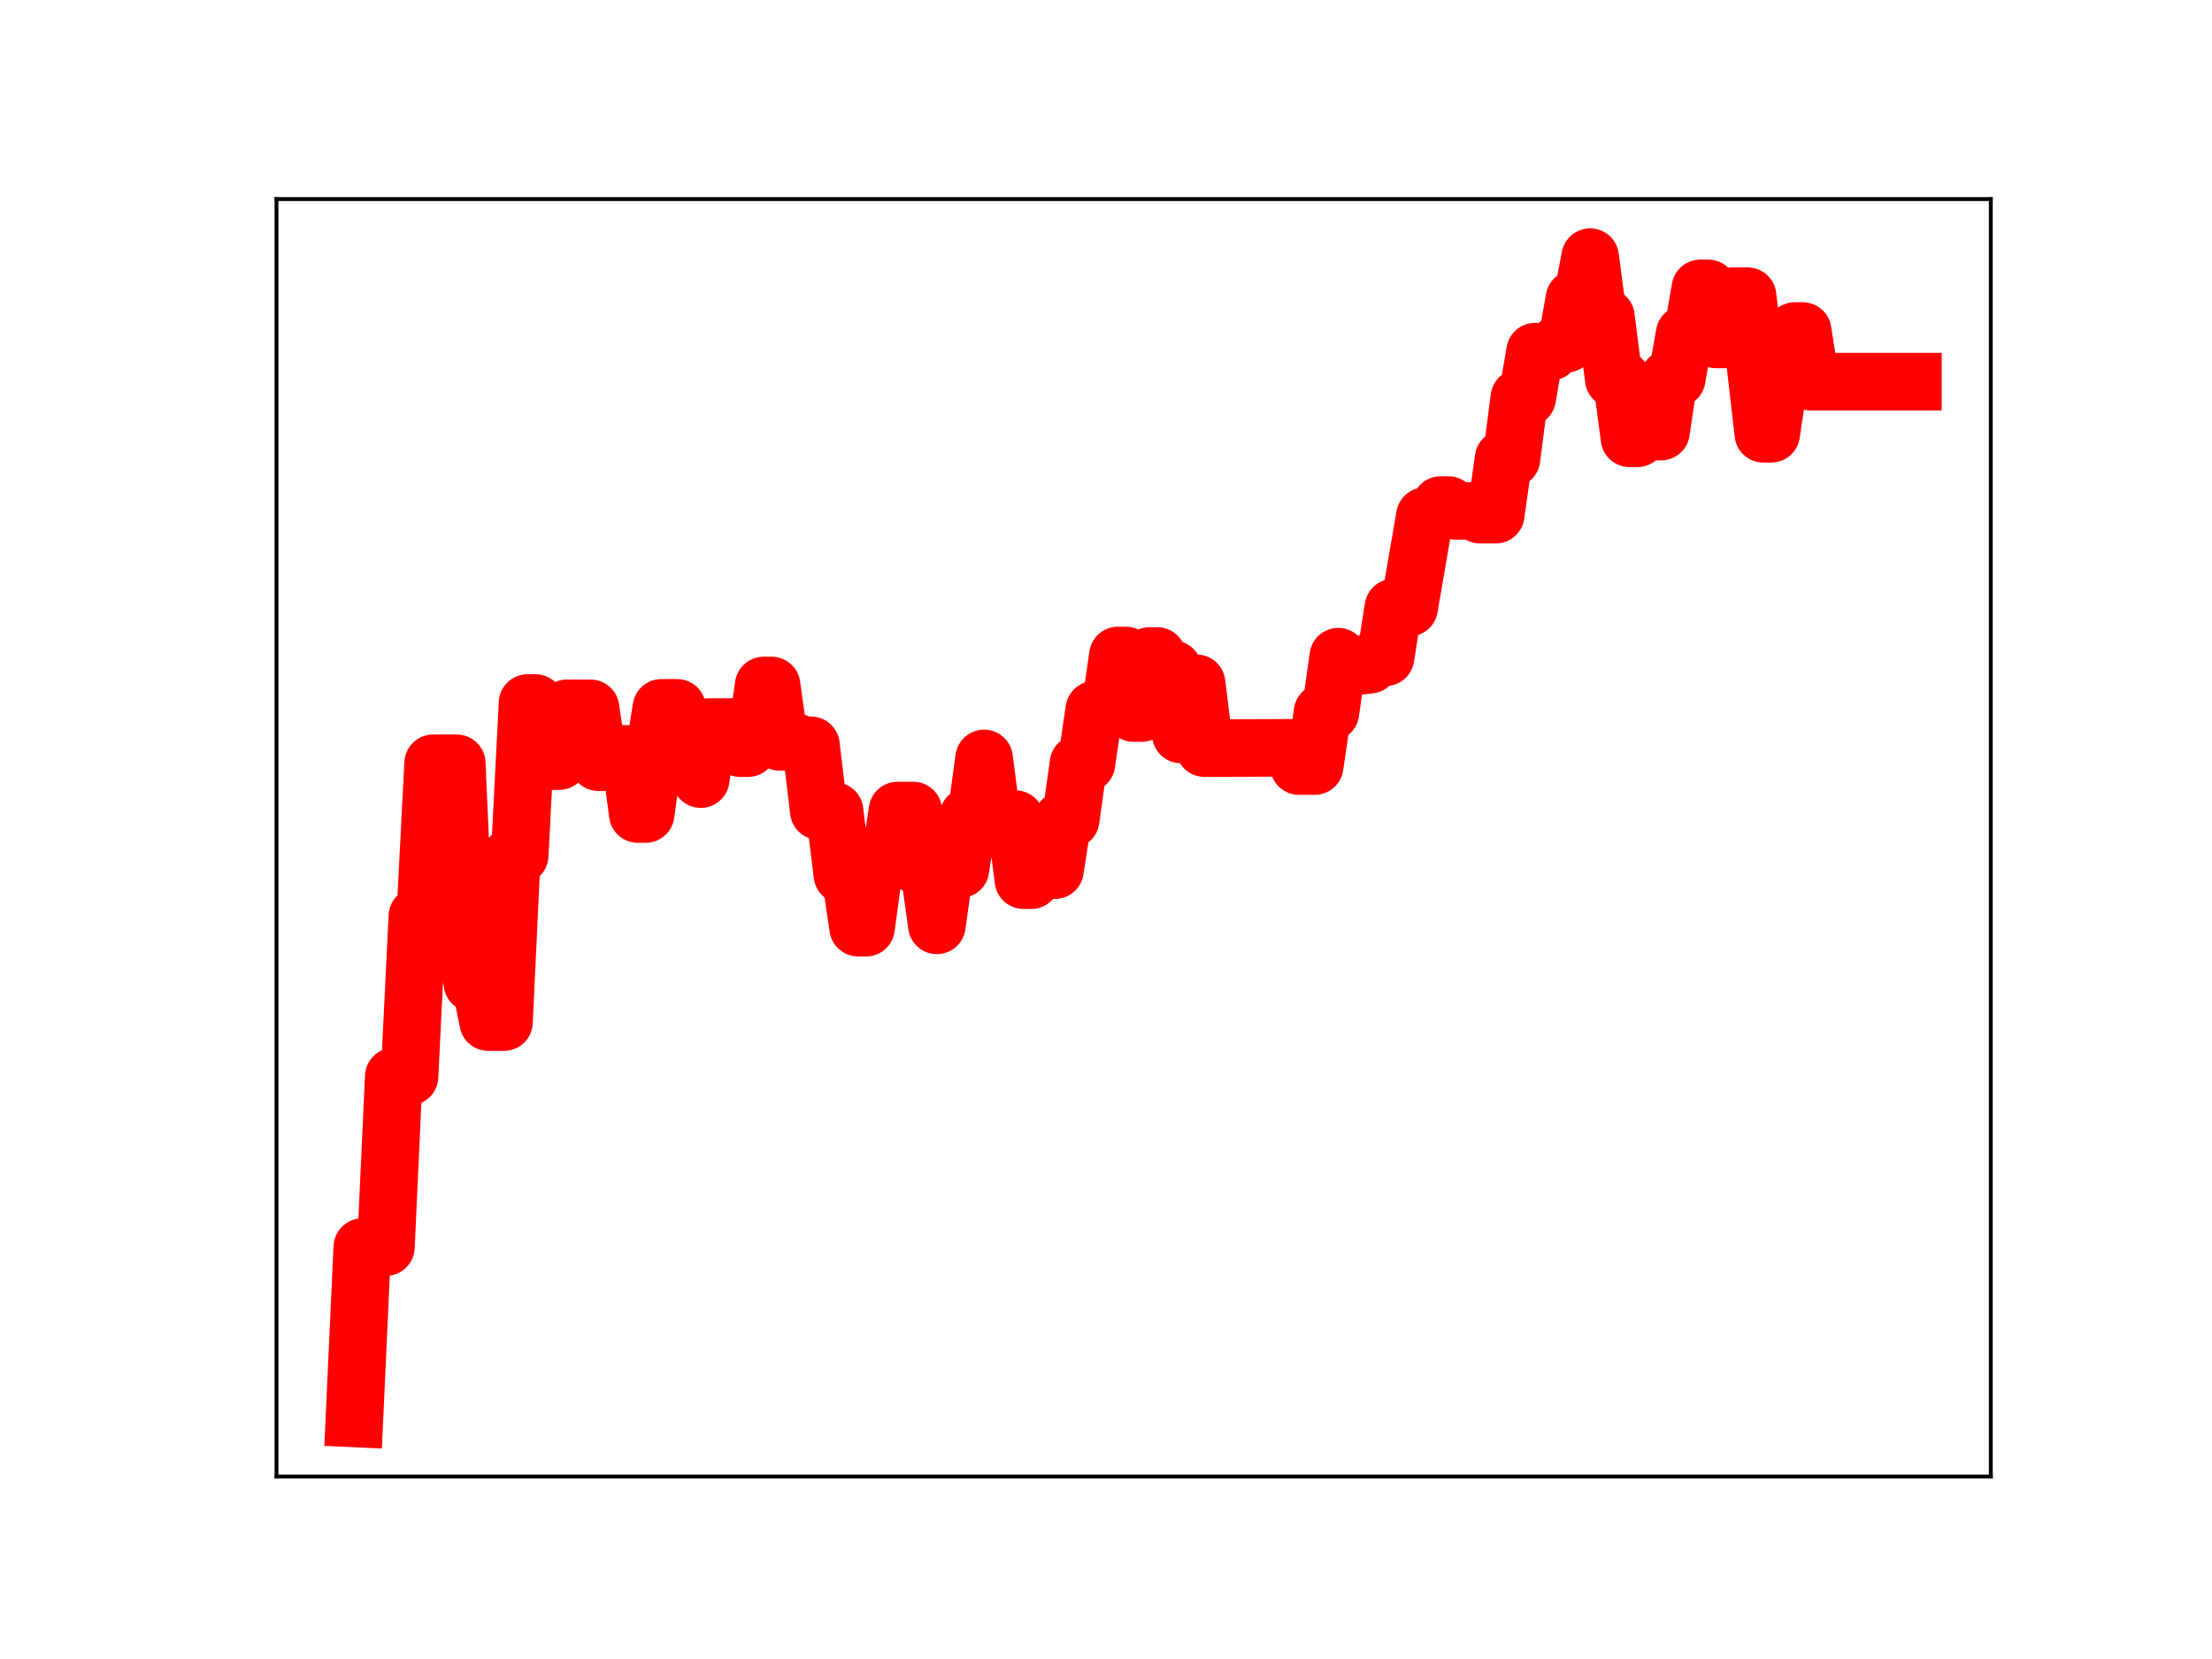 <?xml version="1.0" encoding="utf-8" standalone="no"?>
<!DOCTYPE svg PUBLIC "-//W3C//DTD SVG 1.1//EN"
  "http://www.w3.org/Graphics/SVG/1.1/DTD/svg11.dtd">
<!-- Created with matplotlib (https://matplotlib.org/) -->
<svg height="345.6pt" version="1.1" viewBox="0 0 460.8 345.6" width="460.8pt" xmlns="http://www.w3.org/2000/svg" xmlns:xlink="http://www.w3.org/1999/xlink">
 <defs>
  <style type="text/css">
*{stroke-linecap:butt;stroke-linejoin:round;}
  </style>
 </defs>
 <g id="figure_1">
  <g id="patch_1">
   <path d="M 0 345.6 
L 460.8 345.6 
L 460.8 0 
L 0 0 
z
" style="fill:#ffffff;"/>
  </g>
  <g id="axes_1">
   <g id="patch_2">
    <path d="M 57.6 307.584 
L 414.72 307.584 
L 414.72 41.472 
L 57.6 41.472 
z
" style="fill:#ffffff;"/>
   </g>
   <g id="line2d_1">
    <path clip-path="url(#p05f7406cef)" d="M 73.833 295.488 
L 75.472 259.798 
L 80.391 259.798 
L 82.031 224.268 
L 85.31 224.268 
L 86.95 190.868 
L 88.59 190.868 
L 90.229 159.011 
L 95.148 159.011 
L 96.788 195.927 
L 98.428 204.857 
L 100.067 204.857 
L 101.707 212.918 
L 104.986 212.918 
L 106.626 178.194 
L 108.266 178.194 
L 109.905 146.451 
L 111.545 146.451 
L 113.185 158.557 
L 116.464 158.557 
L 118.104 147.557 
L 123.023 147.557 
L 124.662 158.777 
L 126.302 158.777 
L 127.942 157.055 
L 131.221 157.055 
L 132.861 169.572 
L 134.5 169.572 
L 136.14 157.874 
L 137.78 147.465 
L 141.059 147.465 
L 142.699 159.265 
L 144.339 159.265 
L 145.978 162.3 
L 147.618 151.459 
L 152.537 151.459 
L 154.177 155.847 
L 155.816 155.847 
L 157.456 154.119 
L 159.096 142.801 
L 160.735 142.801 
L 162.375 154.533 
L 165.654 154.533 
L 167.294 155.261 
L 168.934 155.261 
L 170.573 168.95 
L 173.853 168.95 
L 175.492 182.251 
L 177.132 182.251 
L 178.772 193.252 
L 180.411 193.252 
L 182.051 181.106 
L 183.691 179.742 
L 185.33 179.742 
L 186.97 168.852 
L 190.249 168.852 
L 191.889 180.957 
L 193.529 180.957 
L 195.168 192.765 
L 196.808 181.039 
L 200.087 181.039 
L 201.727 170.014 
L 203.367 170.014 
L 205.006 157.998 
L 206.646 170.65 
L 211.565 170.65 
L 213.205 183.349 
L 214.844 183.349 
L 216.484 181.27 
L 219.763 181.27 
L 221.403 170.746 
L 223.043 170.746 
L 224.682 159.049 
L 226.322 159.049 
L 227.962 147.851 
L 231.241 147.851 
L 232.881 136.549 
L 234.52 136.549 
L 236.16 148.537 
L 237.8 148.537 
L 239.439 136.658 
L 241.079 136.658 
L 242.719 139.4 
L 244.358 139.4 
L 245.998 152.992 
L 247.638 142.357 
L 249.277 142.357 
L 250.917 155.846 
L 268.953 155.787 
L 270.593 159.582 
L 273.872 159.582 
L 275.512 148.396 
L 277.152 148.396 
L 278.791 136.801 
L 280.431 138.667 
L 283.71 138.667 
L 285.35 138.473 
L 286.99 136.922 
L 288.629 136.922 
L 290.269 126.574 
L 293.548 126.574 
L 296.828 107.53 
L 298.467 107.53 
L 300.107 105.22 
L 301.747 105.22 
L 303.386 106.429 
L 306.666 106.429 
L 308.305 107.214 
L 311.585 107.214 
L 313.224 95.551 
L 314.864 95.551 
L 316.504 82.868 
L 318.143 82.868 
L 319.783 73.259 
L 323.062 73.259 
L 324.702 71.593 
L 326.342 71.593 
L 327.981 62.254 
L 329.621 62.254 
L 331.261 53.568 
L 332.9 66.018 
L 334.54 66.018 
L 336.18 78.961 
L 337.82 78.961 
L 339.459 91.302 
L 341.099 91.302 
L 342.739 89.911 
L 346.018 89.911 
L 347.658 78.844 
L 349.297 78.844 
L 350.937 69.6 
L 352.577 69.6 
L 354.216 60.077 
L 355.856 60.077 
L 357.496 70.698 
L 359.135 70.698 
L 360.775 61.705 
L 364.054 61.705 
L 367.334 90.362 
L 368.973 90.362 
L 370.613 79.431 
L 372.253 79.431 
L 373.892 68.961 
L 375.532 68.961 
L 377.172 79.506 
L 398.487 79.506 
L 398.487 79.506 
" style="fill:none;stroke:#ff0000;stroke-linecap:square;stroke-width:12;"/>
    <defs>
     <path d="M 0 3 
C 0.796 3 1.559 2.684 2.121 2.121 
C 2.684 1.559 3 0.796 3 0 
C 3 -0.796 2.684 -1.559 2.121 -2.121 
C 1.559 -2.684 0.796 -3 0 -3 
C -0.796 -3 -1.559 -2.684 -2.121 -2.121 
C -2.684 -1.559 -3 -0.796 -3 0 
C -3 0.796 -2.684 1.559 -2.121 2.121 
C -1.559 2.684 -0.796 3 0 3 
z
" id="mee57408e2c" style="stroke:#ff0000;"/>
    </defs>
    <g clip-path="url(#p05f7406cef)">
     <use style="fill:#ff0000;stroke:#ff0000;" x="73.833" xlink:href="#mee57408e2c" y="295.488"/>
     <use style="fill:#ff0000;stroke:#ff0000;" x="75.472" xlink:href="#mee57408e2c" y="259.798"/>
     <use style="fill:#ff0000;stroke:#ff0000;" x="77.112" xlink:href="#mee57408e2c" y="259.798"/>
     <use style="fill:#ff0000;stroke:#ff0000;" x="78.752" xlink:href="#mee57408e2c" y="259.798"/>
     <use style="fill:#ff0000;stroke:#ff0000;" x="80.391" xlink:href="#mee57408e2c" y="259.798"/>
     <use style="fill:#ff0000;stroke:#ff0000;" x="82.031" xlink:href="#mee57408e2c" y="224.268"/>
     <use style="fill:#ff0000;stroke:#ff0000;" x="83.671" xlink:href="#mee57408e2c" y="224.268"/>
     <use style="fill:#ff0000;stroke:#ff0000;" x="85.31" xlink:href="#mee57408e2c" y="224.268"/>
     <use style="fill:#ff0000;stroke:#ff0000;" x="86.95" xlink:href="#mee57408e2c" y="190.868"/>
     <use style="fill:#ff0000;stroke:#ff0000;" x="88.59" xlink:href="#mee57408e2c" y="190.868"/>
     <use style="fill:#ff0000;stroke:#ff0000;" x="90.229" xlink:href="#mee57408e2c" y="159.011"/>
     <use style="fill:#ff0000;stroke:#ff0000;" x="91.869" xlink:href="#mee57408e2c" y="159.011"/>
     <use style="fill:#ff0000;stroke:#ff0000;" x="93.509" xlink:href="#mee57408e2c" y="159.011"/>
     <use style="fill:#ff0000;stroke:#ff0000;" x="95.148" xlink:href="#mee57408e2c" y="159.011"/>
     <use style="fill:#ff0000;stroke:#ff0000;" x="96.788" xlink:href="#mee57408e2c" y="195.927"/>
     <use style="fill:#ff0000;stroke:#ff0000;" x="98.428" xlink:href="#mee57408e2c" y="204.857"/>
     <use style="fill:#ff0000;stroke:#ff0000;" x="100.067" xlink:href="#mee57408e2c" y="204.857"/>
     <use style="fill:#ff0000;stroke:#ff0000;" x="101.707" xlink:href="#mee57408e2c" y="212.918"/>
     <use style="fill:#ff0000;stroke:#ff0000;" x="103.347" xlink:href="#mee57408e2c" y="212.918"/>
     <use style="fill:#ff0000;stroke:#ff0000;" x="104.986" xlink:href="#mee57408e2c" y="212.918"/>
     <use style="fill:#ff0000;stroke:#ff0000;" x="106.626" xlink:href="#mee57408e2c" y="178.194"/>
     <use style="fill:#ff0000;stroke:#ff0000;" x="108.266" xlink:href="#mee57408e2c" y="178.194"/>
     <use style="fill:#ff0000;stroke:#ff0000;" x="109.905" xlink:href="#mee57408e2c" y="146.451"/>
     <use style="fill:#ff0000;stroke:#ff0000;" x="111.545" xlink:href="#mee57408e2c" y="146.451"/>
     <use style="fill:#ff0000;stroke:#ff0000;" x="113.185" xlink:href="#mee57408e2c" y="158.557"/>
     <use style="fill:#ff0000;stroke:#ff0000;" x="114.824" xlink:href="#mee57408e2c" y="158.557"/>
     <use style="fill:#ff0000;stroke:#ff0000;" x="116.464" xlink:href="#mee57408e2c" y="158.557"/>
     <use style="fill:#ff0000;stroke:#ff0000;" x="118.104" xlink:href="#mee57408e2c" y="147.557"/>
     <use style="fill:#ff0000;stroke:#ff0000;" x="119.743" xlink:href="#mee57408e2c" y="147.557"/>
     <use style="fill:#ff0000;stroke:#ff0000;" x="121.383" xlink:href="#mee57408e2c" y="147.557"/>
     <use style="fill:#ff0000;stroke:#ff0000;" x="123.023" xlink:href="#mee57408e2c" y="147.557"/>
     <use style="fill:#ff0000;stroke:#ff0000;" x="124.662" xlink:href="#mee57408e2c" y="158.777"/>
     <use style="fill:#ff0000;stroke:#ff0000;" x="126.302" xlink:href="#mee57408e2c" y="158.777"/>
     <use style="fill:#ff0000;stroke:#ff0000;" x="127.942" xlink:href="#mee57408e2c" y="157.055"/>
     <use style="fill:#ff0000;stroke:#ff0000;" x="129.581" xlink:href="#mee57408e2c" y="157.055"/>
     <use style="fill:#ff0000;stroke:#ff0000;" x="131.221" xlink:href="#mee57408e2c" y="157.055"/>
     <use style="fill:#ff0000;stroke:#ff0000;" x="132.861" xlink:href="#mee57408e2c" y="169.572"/>
     <use style="fill:#ff0000;stroke:#ff0000;" x="134.5" xlink:href="#mee57408e2c" y="169.572"/>
     <use style="fill:#ff0000;stroke:#ff0000;" x="136.14" xlink:href="#mee57408e2c" y="157.874"/>
     <use style="fill:#ff0000;stroke:#ff0000;" x="137.78" xlink:href="#mee57408e2c" y="147.465"/>
     <use style="fill:#ff0000;stroke:#ff0000;" x="139.42" xlink:href="#mee57408e2c" y="147.465"/>
     <use style="fill:#ff0000;stroke:#ff0000;" x="141.059" xlink:href="#mee57408e2c" y="147.465"/>
     <use style="fill:#ff0000;stroke:#ff0000;" x="142.699" xlink:href="#mee57408e2c" y="159.265"/>
     <use style="fill:#ff0000;stroke:#ff0000;" x="144.339" xlink:href="#mee57408e2c" y="159.265"/>
     <use style="fill:#ff0000;stroke:#ff0000;" x="145.978" xlink:href="#mee57408e2c" y="162.3"/>
     <use style="fill:#ff0000;stroke:#ff0000;" x="147.618" xlink:href="#mee57408e2c" y="151.459"/>
     <use style="fill:#ff0000;stroke:#ff0000;" x="149.258" xlink:href="#mee57408e2c" y="151.459"/>
     <use style="fill:#ff0000;stroke:#ff0000;" x="150.897" xlink:href="#mee57408e2c" y="151.459"/>
     <use style="fill:#ff0000;stroke:#ff0000;" x="152.537" xlink:href="#mee57408e2c" y="151.459"/>
     <use style="fill:#ff0000;stroke:#ff0000;" x="154.177" xlink:href="#mee57408e2c" y="155.847"/>
     <use style="fill:#ff0000;stroke:#ff0000;" x="155.816" xlink:href="#mee57408e2c" y="155.847"/>
     <use style="fill:#ff0000;stroke:#ff0000;" x="157.456" xlink:href="#mee57408e2c" y="154.119"/>
     <use style="fill:#ff0000;stroke:#ff0000;" x="159.096" xlink:href="#mee57408e2c" y="142.801"/>
     <use style="fill:#ff0000;stroke:#ff0000;" x="160.735" xlink:href="#mee57408e2c" y="142.801"/>
     <use style="fill:#ff0000;stroke:#ff0000;" x="162.375" xlink:href="#mee57408e2c" y="154.533"/>
     <use style="fill:#ff0000;stroke:#ff0000;" x="164.015" xlink:href="#mee57408e2c" y="154.533"/>
     <use style="fill:#ff0000;stroke:#ff0000;" x="165.654" xlink:href="#mee57408e2c" y="154.533"/>
     <use style="fill:#ff0000;stroke:#ff0000;" x="167.294" xlink:href="#mee57408e2c" y="155.261"/>
     <use style="fill:#ff0000;stroke:#ff0000;" x="168.934" xlink:href="#mee57408e2c" y="155.261"/>
     <use style="fill:#ff0000;stroke:#ff0000;" x="170.573" xlink:href="#mee57408e2c" y="168.95"/>
     <use style="fill:#ff0000;stroke:#ff0000;" x="172.213" xlink:href="#mee57408e2c" y="168.95"/>
     <use style="fill:#ff0000;stroke:#ff0000;" x="173.853" xlink:href="#mee57408e2c" y="168.95"/>
     <use style="fill:#ff0000;stroke:#ff0000;" x="175.492" xlink:href="#mee57408e2c" y="182.251"/>
     <use style="fill:#ff0000;stroke:#ff0000;" x="177.132" xlink:href="#mee57408e2c" y="182.251"/>
     <use style="fill:#ff0000;stroke:#ff0000;" x="178.772" xlink:href="#mee57408e2c" y="193.252"/>
     <use style="fill:#ff0000;stroke:#ff0000;" x="180.411" xlink:href="#mee57408e2c" y="193.252"/>
     <use style="fill:#ff0000;stroke:#ff0000;" x="182.051" xlink:href="#mee57408e2c" y="181.106"/>
     <use style="fill:#ff0000;stroke:#ff0000;" x="183.691" xlink:href="#mee57408e2c" y="179.742"/>
     <use style="fill:#ff0000;stroke:#ff0000;" x="185.33" xlink:href="#mee57408e2c" y="179.742"/>
     <use style="fill:#ff0000;stroke:#ff0000;" x="186.97" xlink:href="#mee57408e2c" y="168.852"/>
     <use style="fill:#ff0000;stroke:#ff0000;" x="188.61" xlink:href="#mee57408e2c" y="168.852"/>
     <use style="fill:#ff0000;stroke:#ff0000;" x="190.249" xlink:href="#mee57408e2c" y="168.852"/>
     <use style="fill:#ff0000;stroke:#ff0000;" x="191.889" xlink:href="#mee57408e2c" y="180.957"/>
     <use style="fill:#ff0000;stroke:#ff0000;" x="193.529" xlink:href="#mee57408e2c" y="180.957"/>
     <use style="fill:#ff0000;stroke:#ff0000;" x="195.168" xlink:href="#mee57408e2c" y="192.765"/>
     <use style="fill:#ff0000;stroke:#ff0000;" x="196.808" xlink:href="#mee57408e2c" y="181.039"/>
     <use style="fill:#ff0000;stroke:#ff0000;" x="198.448" xlink:href="#mee57408e2c" y="181.039"/>
     <use style="fill:#ff0000;stroke:#ff0000;" x="200.087" xlink:href="#mee57408e2c" y="181.039"/>
     <use style="fill:#ff0000;stroke:#ff0000;" x="201.727" xlink:href="#mee57408e2c" y="170.014"/>
     <use style="fill:#ff0000;stroke:#ff0000;" x="203.367" xlink:href="#mee57408e2c" y="170.014"/>
     <use style="fill:#ff0000;stroke:#ff0000;" x="205.006" xlink:href="#mee57408e2c" y="157.998"/>
     <use style="fill:#ff0000;stroke:#ff0000;" x="206.646" xlink:href="#mee57408e2c" y="170.65"/>
     <use style="fill:#ff0000;stroke:#ff0000;" x="208.286" xlink:href="#mee57408e2c" y="170.65"/>
     <use style="fill:#ff0000;stroke:#ff0000;" x="209.925" xlink:href="#mee57408e2c" y="170.65"/>
     <use style="fill:#ff0000;stroke:#ff0000;" x="211.565" xlink:href="#mee57408e2c" y="170.65"/>
     <use style="fill:#ff0000;stroke:#ff0000;" x="213.205" xlink:href="#mee57408e2c" y="183.349"/>
     <use style="fill:#ff0000;stroke:#ff0000;" x="214.844" xlink:href="#mee57408e2c" y="183.349"/>
     <use style="fill:#ff0000;stroke:#ff0000;" x="216.484" xlink:href="#mee57408e2c" y="181.27"/>
     <use style="fill:#ff0000;stroke:#ff0000;" x="218.124" xlink:href="#mee57408e2c" y="181.27"/>
     <use style="fill:#ff0000;stroke:#ff0000;" x="219.763" xlink:href="#mee57408e2c" y="181.27"/>
     <use style="fill:#ff0000;stroke:#ff0000;" x="221.403" xlink:href="#mee57408e2c" y="170.746"/>
     <use style="fill:#ff0000;stroke:#ff0000;" x="223.043" xlink:href="#mee57408e2c" y="170.746"/>
     <use style="fill:#ff0000;stroke:#ff0000;" x="224.682" xlink:href="#mee57408e2c" y="159.049"/>
     <use style="fill:#ff0000;stroke:#ff0000;" x="226.322" xlink:href="#mee57408e2c" y="159.049"/>
     <use style="fill:#ff0000;stroke:#ff0000;" x="227.962" xlink:href="#mee57408e2c" y="147.851"/>
     <use style="fill:#ff0000;stroke:#ff0000;" x="229.601" xlink:href="#mee57408e2c" y="147.851"/>
     <use style="fill:#ff0000;stroke:#ff0000;" x="231.241" xlink:href="#mee57408e2c" y="147.851"/>
     <use style="fill:#ff0000;stroke:#ff0000;" x="232.881" xlink:href="#mee57408e2c" y="136.549"/>
     <use style="fill:#ff0000;stroke:#ff0000;" x="234.52" xlink:href="#mee57408e2c" y="136.549"/>
     <use style="fill:#ff0000;stroke:#ff0000;" x="236.16" xlink:href="#mee57408e2c" y="148.537"/>
     <use style="fill:#ff0000;stroke:#ff0000;" x="237.8" xlink:href="#mee57408e2c" y="148.537"/>
     <use style="fill:#ff0000;stroke:#ff0000;" x="239.439" xlink:href="#mee57408e2c" y="136.658"/>
     <use style="fill:#ff0000;stroke:#ff0000;" x="241.079" xlink:href="#mee57408e2c" y="136.658"/>
     <use style="fill:#ff0000;stroke:#ff0000;" x="242.719" xlink:href="#mee57408e2c" y="139.4"/>
     <use style="fill:#ff0000;stroke:#ff0000;" x="244.358" xlink:href="#mee57408e2c" y="139.4"/>
     <use style="fill:#ff0000;stroke:#ff0000;" x="245.998" xlink:href="#mee57408e2c" y="152.992"/>
     <use style="fill:#ff0000;stroke:#ff0000;" x="247.638" xlink:href="#mee57408e2c" y="142.357"/>
     <use style="fill:#ff0000;stroke:#ff0000;" x="249.277" xlink:href="#mee57408e2c" y="142.357"/>
     <use style="fill:#ff0000;stroke:#ff0000;" x="250.917" xlink:href="#mee57408e2c" y="155.846"/>
     <use style="fill:#ff0000;stroke:#ff0000;" x="252.557" xlink:href="#mee57408e2c" y="155.846"/>
     <use style="fill:#ff0000;stroke:#ff0000;" x="254.196" xlink:href="#mee57408e2c" y="155.846"/>
     <use style="fill:#ff0000;stroke:#ff0000;" x="255.836" xlink:href="#mee57408e2c" y="155.846"/>
     <use style="fill:#ff0000;stroke:#ff0000;" x="257.476" xlink:href="#mee57408e2c" y="155.846"/>
     <use style="fill:#ff0000;stroke:#ff0000;" x="259.115" xlink:href="#mee57408e2c" y="155.846"/>
     <use style="fill:#ff0000;stroke:#ff0000;" x="260.755" xlink:href="#mee57408e2c" y="155.846"/>
     <use style="fill:#ff0000;stroke:#ff0000;" x="262.395" xlink:href="#mee57408e2c" y="155.846"/>
     <use style="fill:#ff0000;stroke:#ff0000;" x="264.034" xlink:href="#mee57408e2c" y="155.846"/>
     <use style="fill:#ff0000;stroke:#ff0000;" x="265.674" xlink:href="#mee57408e2c" y="155.846"/>
     <use style="fill:#ff0000;stroke:#ff0000;" x="267.314" xlink:href="#mee57408e2c" y="155.787"/>
     <use style="fill:#ff0000;stroke:#ff0000;" x="268.953" xlink:href="#mee57408e2c" y="155.787"/>
     <use style="fill:#ff0000;stroke:#ff0000;" x="270.593" xlink:href="#mee57408e2c" y="159.582"/>
     <use style="fill:#ff0000;stroke:#ff0000;" x="272.233" xlink:href="#mee57408e2c" y="159.582"/>
     <use style="fill:#ff0000;stroke:#ff0000;" x="273.872" xlink:href="#mee57408e2c" y="159.582"/>
     <use style="fill:#ff0000;stroke:#ff0000;" x="275.512" xlink:href="#mee57408e2c" y="148.396"/>
     <use style="fill:#ff0000;stroke:#ff0000;" x="277.152" xlink:href="#mee57408e2c" y="148.396"/>
     <use style="fill:#ff0000;stroke:#ff0000;" x="278.791" xlink:href="#mee57408e2c" y="136.801"/>
     <use style="fill:#ff0000;stroke:#ff0000;" x="280.431" xlink:href="#mee57408e2c" y="138.667"/>
     <use style="fill:#ff0000;stroke:#ff0000;" x="282.071" xlink:href="#mee57408e2c" y="138.667"/>
     <use style="fill:#ff0000;stroke:#ff0000;" x="283.71" xlink:href="#mee57408e2c" y="138.667"/>
     <use style="fill:#ff0000;stroke:#ff0000;" x="285.35" xlink:href="#mee57408e2c" y="138.473"/>
     <use style="fill:#ff0000;stroke:#ff0000;" x="286.99" xlink:href="#mee57408e2c" y="136.922"/>
     <use style="fill:#ff0000;stroke:#ff0000;" x="288.629" xlink:href="#mee57408e2c" y="136.922"/>
     <use style="fill:#ff0000;stroke:#ff0000;" x="290.269" xlink:href="#mee57408e2c" y="126.574"/>
     <use style="fill:#ff0000;stroke:#ff0000;" x="291.909" xlink:href="#mee57408e2c" y="126.574"/>
     <use style="fill:#ff0000;stroke:#ff0000;" x="293.548" xlink:href="#mee57408e2c" y="126.574"/>
     <use style="fill:#ff0000;stroke:#ff0000;" x="295.188" xlink:href="#mee57408e2c" y="116.822"/>
     <use style="fill:#ff0000;stroke:#ff0000;" x="296.828" xlink:href="#mee57408e2c" y="107.53"/>
     <use style="fill:#ff0000;stroke:#ff0000;" x="298.467" xlink:href="#mee57408e2c" y="107.53"/>
     <use style="fill:#ff0000;stroke:#ff0000;" x="300.107" xlink:href="#mee57408e2c" y="105.22"/>
     <use style="fill:#ff0000;stroke:#ff0000;" x="301.747" xlink:href="#mee57408e2c" y="105.22"/>
     <use style="fill:#ff0000;stroke:#ff0000;" x="303.386" xlink:href="#mee57408e2c" y="106.429"/>
     <use style="fill:#ff0000;stroke:#ff0000;" x="305.026" xlink:href="#mee57408e2c" y="106.429"/>
     <use style="fill:#ff0000;stroke:#ff0000;" x="306.666" xlink:href="#mee57408e2c" y="106.429"/>
     <use style="fill:#ff0000;stroke:#ff0000;" x="308.305" xlink:href="#mee57408e2c" y="107.214"/>
     <use style="fill:#ff0000;stroke:#ff0000;" x="309.945" xlink:href="#mee57408e2c" y="107.214"/>
     <use style="fill:#ff0000;stroke:#ff0000;" x="311.585" xlink:href="#mee57408e2c" y="107.214"/>
     <use style="fill:#ff0000;stroke:#ff0000;" x="313.224" xlink:href="#mee57408e2c" y="95.551"/>
     <use style="fill:#ff0000;stroke:#ff0000;" x="314.864" xlink:href="#mee57408e2c" y="95.551"/>
     <use style="fill:#ff0000;stroke:#ff0000;" x="316.504" xlink:href="#mee57408e2c" y="82.868"/>
     <use style="fill:#ff0000;stroke:#ff0000;" x="318.143" xlink:href="#mee57408e2c" y="82.868"/>
     <use style="fill:#ff0000;stroke:#ff0000;" x="319.783" xlink:href="#mee57408e2c" y="73.259"/>
     <use style="fill:#ff0000;stroke:#ff0000;" x="321.423" xlink:href="#mee57408e2c" y="73.259"/>
     <use style="fill:#ff0000;stroke:#ff0000;" x="323.062" xlink:href="#mee57408e2c" y="73.259"/>
     <use style="fill:#ff0000;stroke:#ff0000;" x="324.702" xlink:href="#mee57408e2c" y="71.593"/>
     <use style="fill:#ff0000;stroke:#ff0000;" x="326.342" xlink:href="#mee57408e2c" y="71.593"/>
     <use style="fill:#ff0000;stroke:#ff0000;" x="327.981" xlink:href="#mee57408e2c" y="62.254"/>
     <use style="fill:#ff0000;stroke:#ff0000;" x="329.621" xlink:href="#mee57408e2c" y="62.254"/>
     <use style="fill:#ff0000;stroke:#ff0000;" x="331.261" xlink:href="#mee57408e2c" y="53.568"/>
     <use style="fill:#ff0000;stroke:#ff0000;" x="332.9" xlink:href="#mee57408e2c" y="66.018"/>
     <use style="fill:#ff0000;stroke:#ff0000;" x="334.54" xlink:href="#mee57408e2c" y="66.018"/>
     <use style="fill:#ff0000;stroke:#ff0000;" x="336.18" xlink:href="#mee57408e2c" y="78.961"/>
     <use style="fill:#ff0000;stroke:#ff0000;" x="337.82" xlink:href="#mee57408e2c" y="78.961"/>
     <use style="fill:#ff0000;stroke:#ff0000;" x="339.459" xlink:href="#mee57408e2c" y="91.302"/>
     <use style="fill:#ff0000;stroke:#ff0000;" x="341.099" xlink:href="#mee57408e2c" y="91.302"/>
     <use style="fill:#ff0000;stroke:#ff0000;" x="342.739" xlink:href="#mee57408e2c" y="89.911"/>
     <use style="fill:#ff0000;stroke:#ff0000;" x="344.378" xlink:href="#mee57408e2c" y="89.911"/>
     <use style="fill:#ff0000;stroke:#ff0000;" x="346.018" xlink:href="#mee57408e2c" y="89.911"/>
     <use style="fill:#ff0000;stroke:#ff0000;" x="347.658" xlink:href="#mee57408e2c" y="78.844"/>
     <use style="fill:#ff0000;stroke:#ff0000;" x="349.297" xlink:href="#mee57408e2c" y="78.844"/>
     <use style="fill:#ff0000;stroke:#ff0000;" x="350.937" xlink:href="#mee57408e2c" y="69.6"/>
     <use style="fill:#ff0000;stroke:#ff0000;" x="352.577" xlink:href="#mee57408e2c" y="69.6"/>
     <use style="fill:#ff0000;stroke:#ff0000;" x="354.216" xlink:href="#mee57408e2c" y="60.077"/>
     <use style="fill:#ff0000;stroke:#ff0000;" x="355.856" xlink:href="#mee57408e2c" y="60.077"/>
     <use style="fill:#ff0000;stroke:#ff0000;" x="357.496" xlink:href="#mee57408e2c" y="70.698"/>
     <use style="fill:#ff0000;stroke:#ff0000;" x="359.135" xlink:href="#mee57408e2c" y="70.698"/>
     <use style="fill:#ff0000;stroke:#ff0000;" x="360.775" xlink:href="#mee57408e2c" y="61.705"/>
     <use style="fill:#ff0000;stroke:#ff0000;" x="362.415" xlink:href="#mee57408e2c" y="61.705"/>
     <use style="fill:#ff0000;stroke:#ff0000;" x="364.054" xlink:href="#mee57408e2c" y="61.705"/>
     <use style="fill:#ff0000;stroke:#ff0000;" x="365.694" xlink:href="#mee57408e2c" y="75.656"/>
     <use style="fill:#ff0000;stroke:#ff0000;" x="367.334" xlink:href="#mee57408e2c" y="90.362"/>
     <use style="fill:#ff0000;stroke:#ff0000;" x="368.973" xlink:href="#mee57408e2c" y="90.362"/>
     <use style="fill:#ff0000;stroke:#ff0000;" x="370.613" xlink:href="#mee57408e2c" y="79.431"/>
     <use style="fill:#ff0000;stroke:#ff0000;" x="372.253" xlink:href="#mee57408e2c" y="79.431"/>
     <use style="fill:#ff0000;stroke:#ff0000;" x="373.892" xlink:href="#mee57408e2c" y="68.961"/>
     <use style="fill:#ff0000;stroke:#ff0000;" x="375.532" xlink:href="#mee57408e2c" y="68.961"/>
     <use style="fill:#ff0000;stroke:#ff0000;" x="377.172" xlink:href="#mee57408e2c" y="79.506"/>
     <use style="fill:#ff0000;stroke:#ff0000;" x="378.811" xlink:href="#mee57408e2c" y="79.506"/>
     <use style="fill:#ff0000;stroke:#ff0000;" x="380.451" xlink:href="#mee57408e2c" y="79.506"/>
     <use style="fill:#ff0000;stroke:#ff0000;" x="382.091" xlink:href="#mee57408e2c" y="79.506"/>
     <use style="fill:#ff0000;stroke:#ff0000;" x="383.73" xlink:href="#mee57408e2c" y="79.506"/>
     <use style="fill:#ff0000;stroke:#ff0000;" x="385.37" xlink:href="#mee57408e2c" y="79.506"/>
     <use style="fill:#ff0000;stroke:#ff0000;" x="387.01" xlink:href="#mee57408e2c" y="79.506"/>
     <use style="fill:#ff0000;stroke:#ff0000;" x="388.649" xlink:href="#mee57408e2c" y="79.506"/>
     <use style="fill:#ff0000;stroke:#ff0000;" x="390.289" xlink:href="#mee57408e2c" y="79.506"/>
     <use style="fill:#ff0000;stroke:#ff0000;" x="391.929" xlink:href="#mee57408e2c" y="79.506"/>
     <use style="fill:#ff0000;stroke:#ff0000;" x="393.568" xlink:href="#mee57408e2c" y="79.506"/>
     <use style="fill:#ff0000;stroke:#ff0000;" x="395.208" xlink:href="#mee57408e2c" y="79.506"/>
     <use style="fill:#ff0000;stroke:#ff0000;" x="396.848" xlink:href="#mee57408e2c" y="79.506"/>
     <use style="fill:#ff0000;stroke:#ff0000;" x="398.487" xlink:href="#mee57408e2c" y="79.506"/>
    </g>
   </g>
   <g id="patch_3">
    <path d="M 57.6 307.584 
L 57.6 41.472 
" style="fill:none;stroke:#000000;stroke-linecap:square;stroke-linejoin:miter;stroke-width:0.8;"/>
   </g>
   <g id="patch_4">
    <path d="M 414.72 307.584 
L 414.72 41.472 
" style="fill:none;stroke:#000000;stroke-linecap:square;stroke-linejoin:miter;stroke-width:0.8;"/>
   </g>
   <g id="patch_5">
    <path d="M 57.6 307.584 
L 414.72 307.584 
" style="fill:none;stroke:#000000;stroke-linecap:square;stroke-linejoin:miter;stroke-width:0.8;"/>
   </g>
   <g id="patch_6">
    <path d="M 57.6 41.472 
L 414.72 41.472 
" style="fill:none;stroke:#000000;stroke-linecap:square;stroke-linejoin:miter;stroke-width:0.8;"/>
   </g>
  </g>
 </g>
 <defs>
  <clipPath id="p05f7406cef">
   <rect height="266.112" width="357.12" x="57.6" y="41.472"/>
  </clipPath>
 </defs>
</svg>
